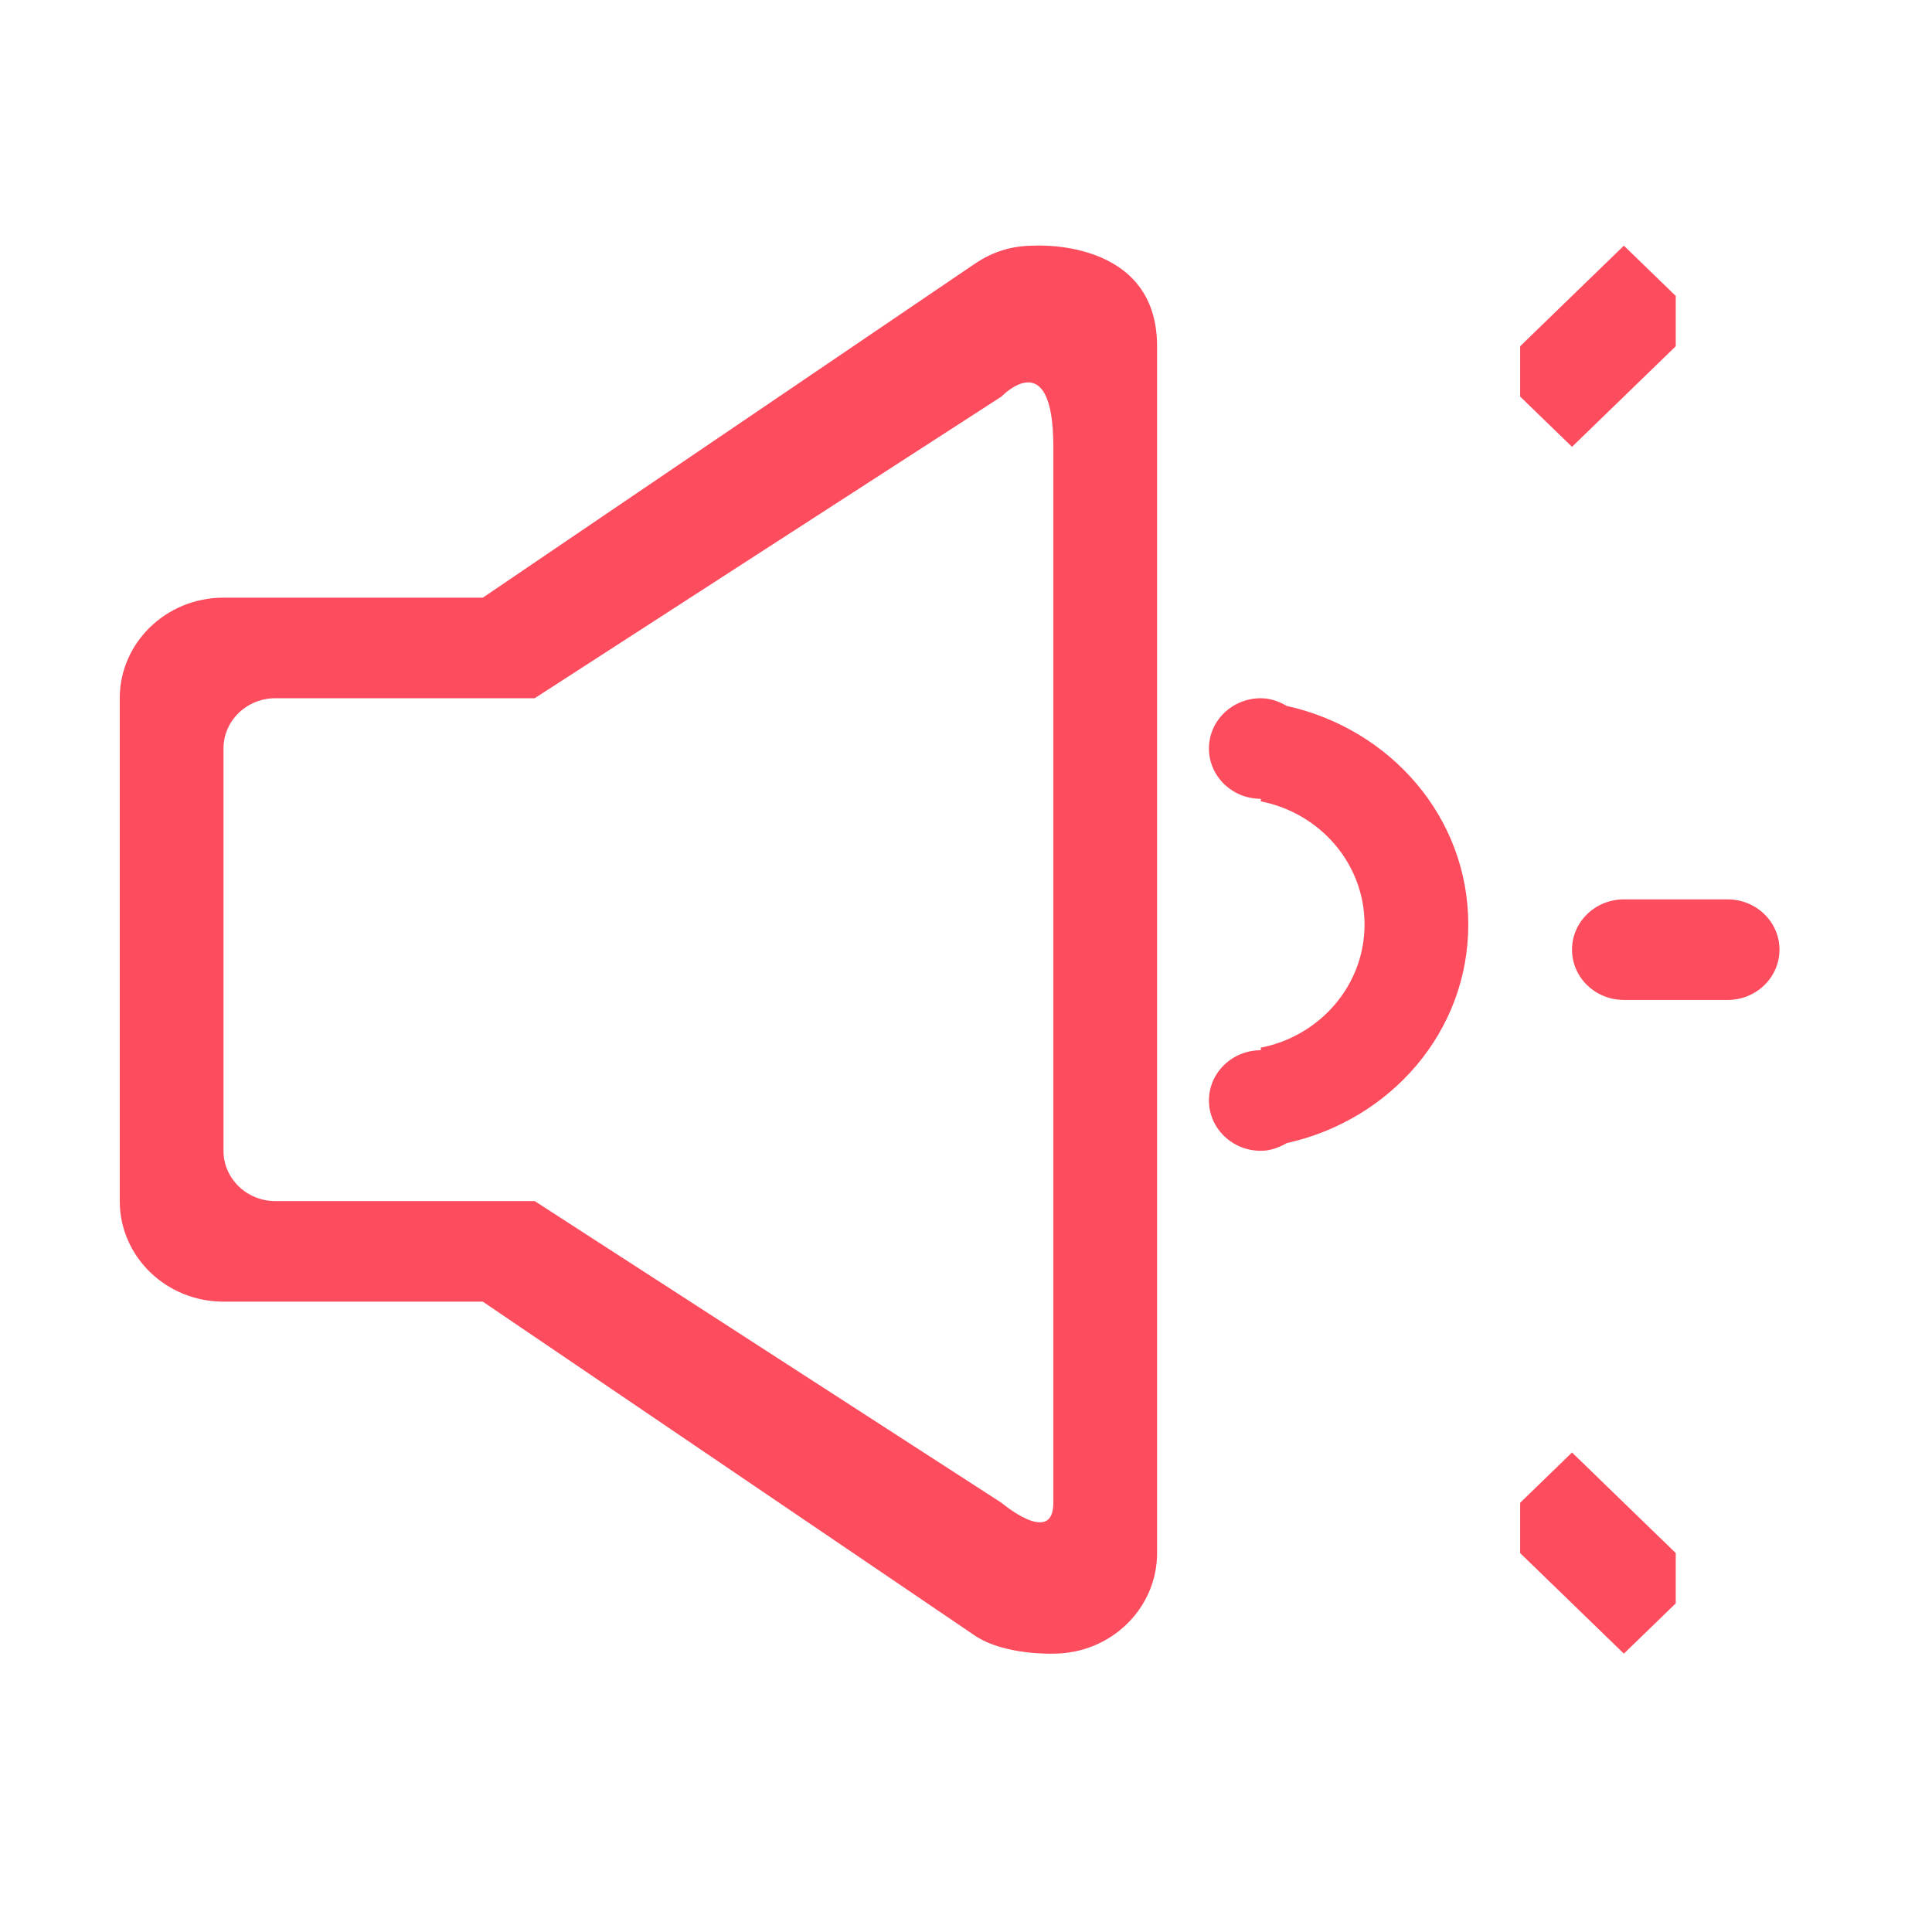 <?xml version="1.0" standalone="no"?><!DOCTYPE svg PUBLIC "-//W3C//DTD SVG 1.1//EN" "http://www.w3.org/Graphics/SVG/1.1/DTD/svg11.dtd"><svg width="25" height="25" viewBox="0 0 25 25" version="1.1" xmlns="http://www.w3.org/2000/svg" xmlns:xlink="http://www.w3.org/1999/xlink"><defs><style type="text/css"><![CDATA[

]]></style></defs><g class="transform-group"><g transform="scale(0.024, 0.024)"><path d="M931.472 539.136 931.472 539.136 931.472 539.136l-55.929 0 0 0c-15.457 0-27.966-12.154-27.966-27.101 0-15.007 12.507-27.123 27.966-27.123l0 0 55.929 0 0 0 0 0c15.457 0 27.963 12.116 27.963 27.123C959.434 526.982 946.928 539.136 931.472 539.136zM819.61 213.806l0-27.123 55.932-54.226 27.966 27.111 0 27.115-55.932 54.231L819.61 213.806zM693.773 616.317c-4.155 2.386-8.767 4.155-13.985 4.155-15.457 0-27.966-12.151-27.966-27.111 0-14.982 12.509-27.115 27.966-27.115l0-1.375c31.897-6.278 55.929-33.625 55.929-66.396 0-32.814-24.031-60.135-55.929-66.41l0-1.377c-15.457 0-27.966-12.151-27.966-27.111 0-14.982 12.509-27.109 27.966-27.109 5.218 0 9.83 1.744 13.985 4.148 55.873 12.392 97.874 59.926 97.874 117.859C791.647 556.393 749.645 603.927 693.773 616.317zM567.93 891.588c0 0-26.49 0.998-42.411-9.8l-265.2-179.982 0 0L120.497 701.806c-30.886 0-55.932-24.273-55.932-54.226l0-271.115c0-29.943 25.042-54.226 55.932-54.226l139.821 0 265.2-179.982c9.83-6.668 20.072-9.8 32.06-9.8 0 0 66.28-4.279 66.28 54.226L623.859 837.364C623.86 867.307 598.816 891.588 567.93 891.588zM567.93 240.915c0-56.477-27.966-27.109-27.966-27.109L288.285 376.465l-139.825 0 0 0 0 0 0 0 0 0c-15.457 0-27.963 12.127-27.963 27.109l0 216.897c0 14.958 12.507 27.109 27.963 27.109l0 0 0 0 139.825 0 251.68 162.673c0 0 27.966 23.719 27.966 0C567.93 786.522 567.93 240.915 567.93 240.915zM903.506 837.364l0 27.111-27.963 27.111-55.932-54.224 0-27.111 27.966-27.123L903.506 837.364z" fill="#fd4c5d"></path></g></g></svg>
